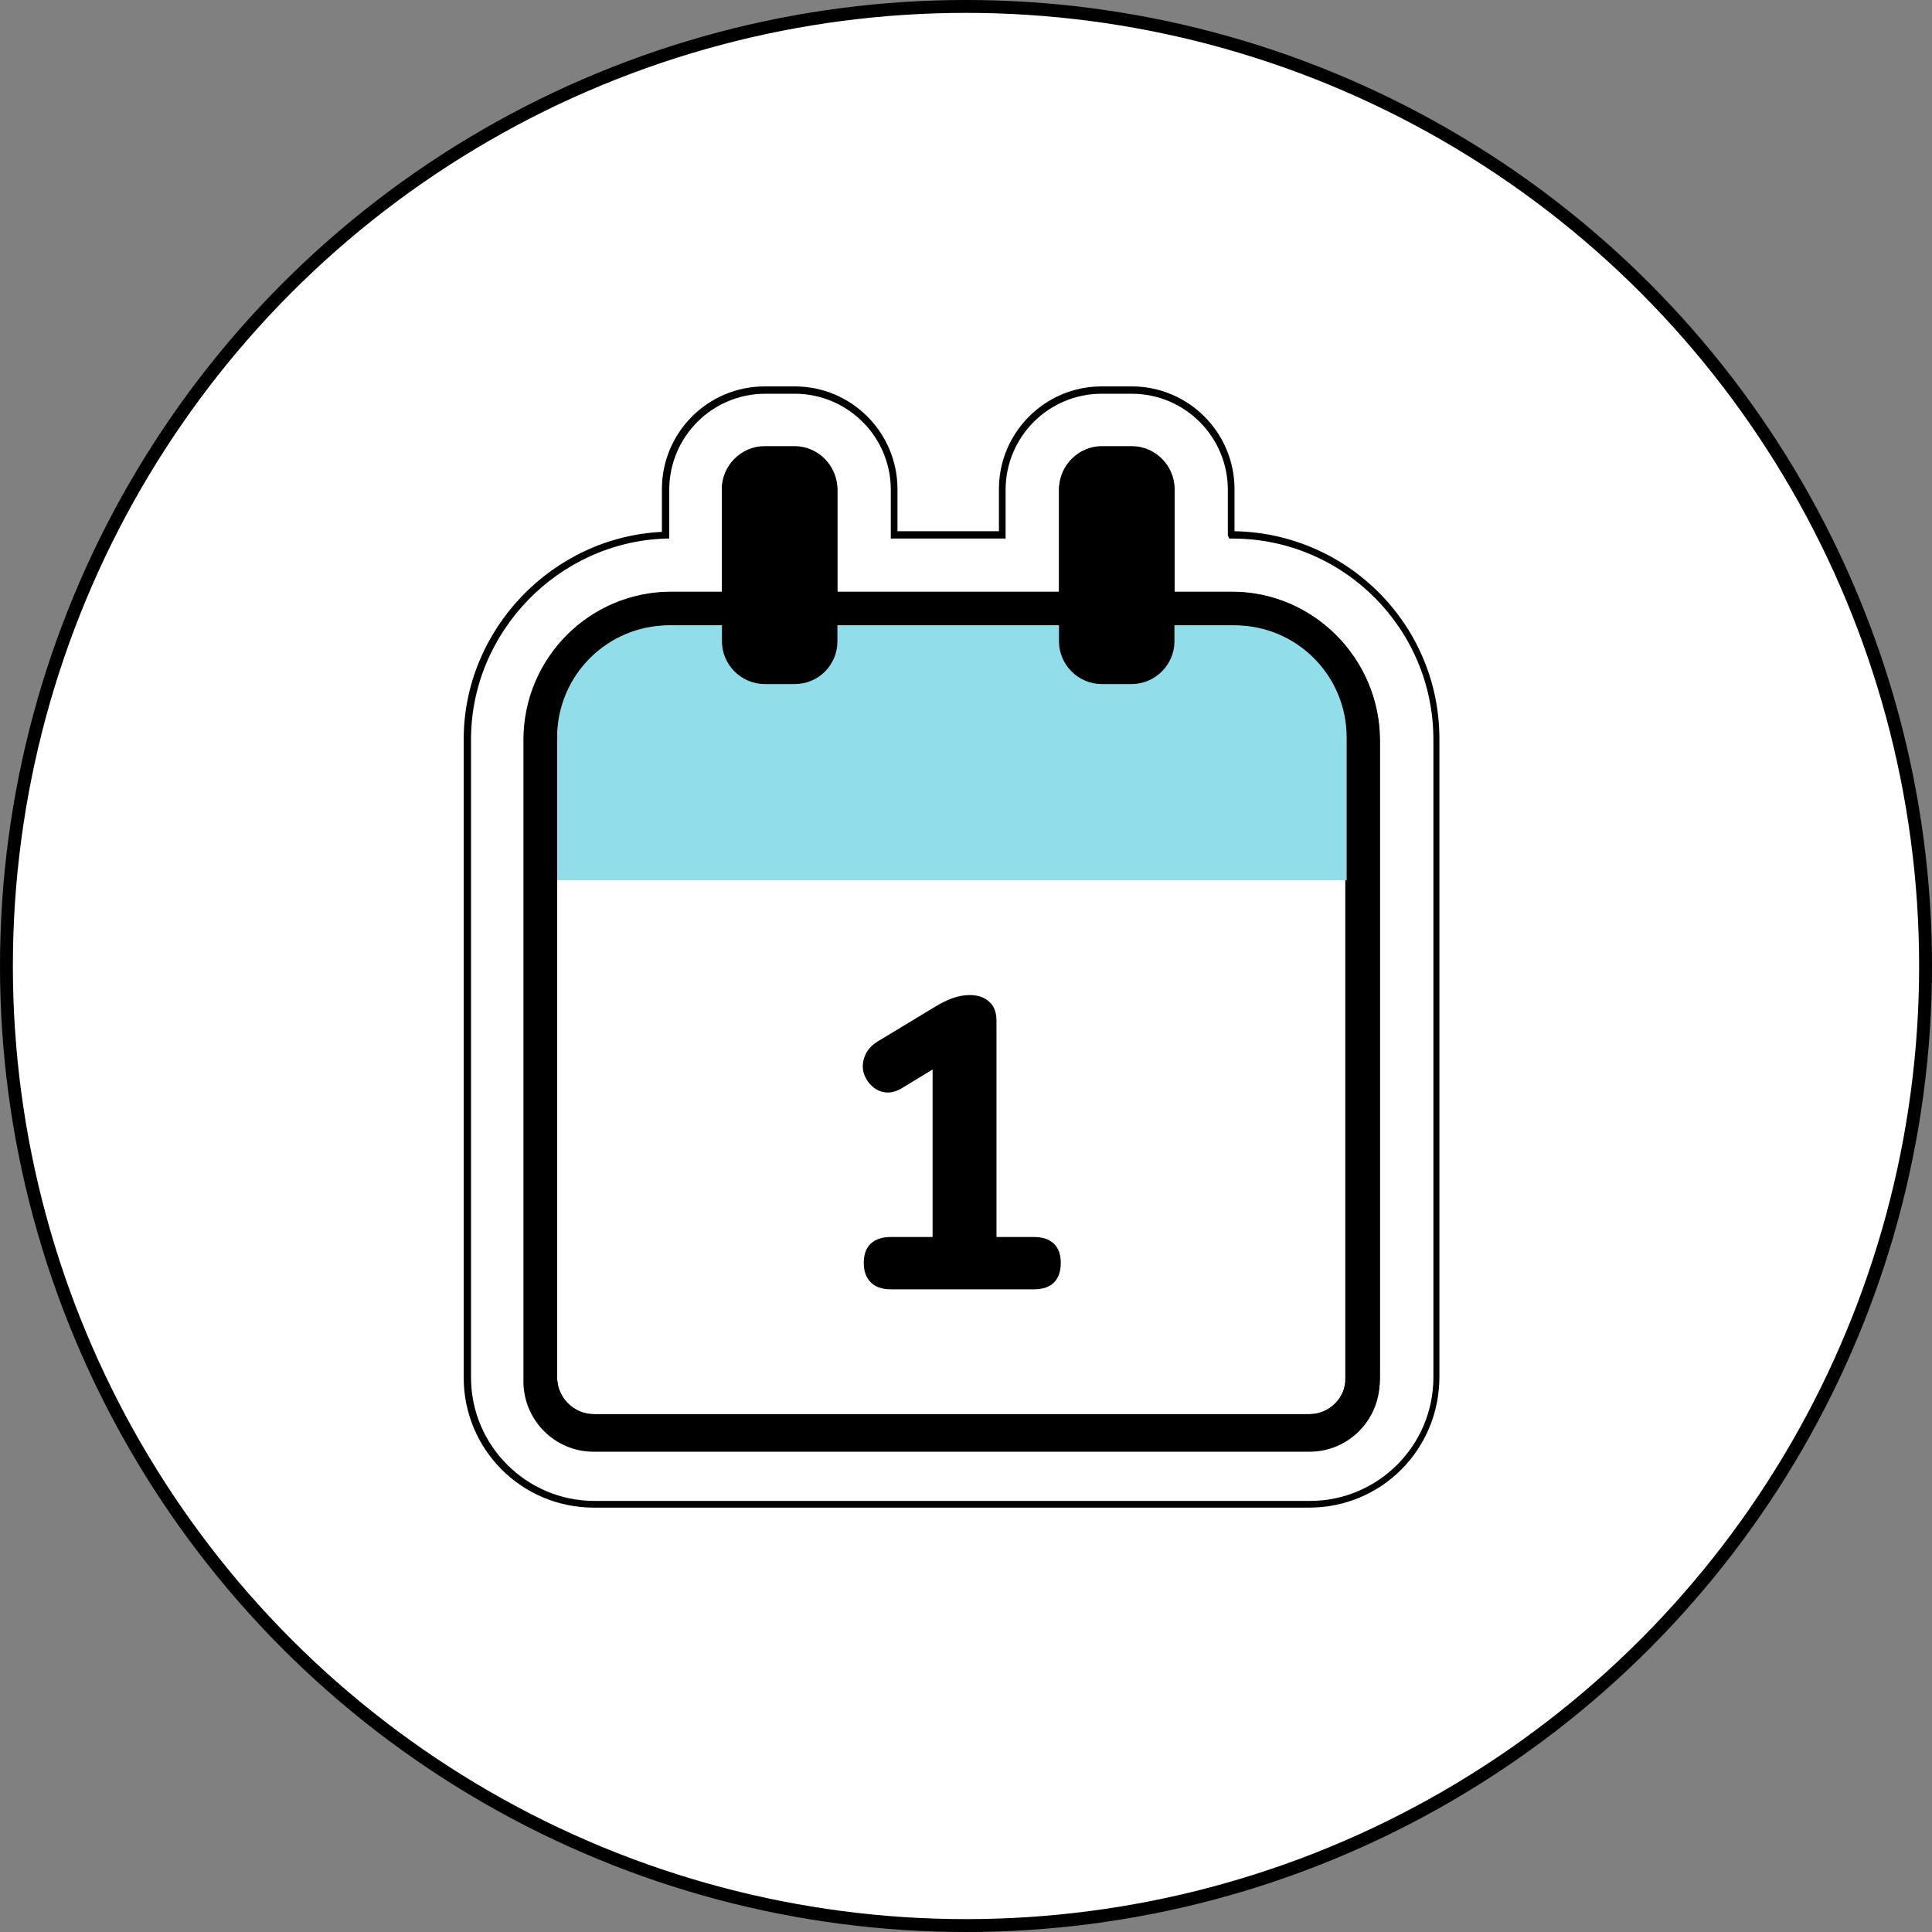 <svg width="150" height="150" viewBox="0 0 150 150" fill="none" xmlns="http://www.w3.org/2000/svg">
<rect x="0" y="0" width="150" height="150" fill="#808080" stroke="none"/>
<circle cx="75" cy="75" r="74.5" fill="white" stroke="black"/>
<path d="M46.105 116.792C40.664 116.792 36.26 112.388 36.26 106.947V57.411C36.26 48.81 43.099 41.815 51.649 41.556V38.032C51.649 33.783 55.121 30.311 59.37 30.311H61.701C65.95 30.311 69.422 33.783 69.422 38.032V41.556H77.816V38.032C77.816 33.783 81.288 30.311 85.537 30.311H87.868C92.117 30.311 95.589 33.783 95.589 38.032V41.556H95.641C104.398 41.556 111.496 48.654 111.496 57.411V106.947C111.496 112.388 107.092 116.792 101.651 116.792H46.105ZM101.91 107.051L101.703 106.947L101.237 105.444C101.081 105.496 101.03 105.548 100.978 105.548L101.651 106.895L100.252 106.222C100.252 106.274 100.2 106.325 100.2 106.325L101.651 106.895L101.703 106.947V106.895L101.91 107.051Z" fill="white"/>
<path d="M101.651 117.051H46.104C40.508 117.051 36 112.543 36 106.947V57.411C36 48.861 42.892 41.71 51.389 41.296V37.98C51.389 33.575 54.965 30 59.369 30H61.701C66.105 30 69.68 33.575 69.68 37.98V41.244H77.556V37.98C77.556 33.575 81.132 30 85.536 30H87.868C92.272 30 95.847 33.575 95.847 37.98V41.244C104.656 41.4 111.755 48.55 111.755 57.359V106.895C111.755 112.543 107.247 117.051 101.651 117.051ZM59.421 30.57C55.276 30.57 51.959 33.938 51.959 38.032V41.814H51.7C43.358 42.073 36.57 49.068 36.57 57.411V106.947C36.57 112.232 40.871 116.532 46.156 116.532H101.702C106.988 116.532 111.288 112.232 111.288 106.947V57.411C111.288 48.809 104.293 41.814 95.692 41.814H95.433L95.329 41.555V38.032C95.329 33.886 91.961 30.57 87.868 30.57H85.536C81.391 30.57 78.075 33.938 78.075 38.032V41.814H69.162V38.032C69.162 33.886 65.794 30.57 61.701 30.57H59.421ZM102.221 107.516L101.599 107.257L99.889 106.636L99.993 106.377C99.993 106.325 100.044 106.273 100.044 106.221L100.148 105.962L101.081 106.428L100.614 105.496L100.822 105.392C100.873 105.392 100.977 105.34 101.133 105.288L101.392 105.237L101.91 106.843L102.013 106.895L101.962 107.05L102.221 107.516Z" fill="black"/>
<path d="M95.657 45.94H91.197V37.971C91.197 36.148 89.694 34.638 87.879 34.638H85.545C83.73 34.638 82.227 36.148 82.227 37.971V45.94H65.011V37.971C65.011 36.148 63.507 34.638 61.692 34.638H59.358C57.544 34.638 56.04 36.148 56.04 37.971V45.94H52.099C45.772 45.94 40.639 51.096 40.639 57.45V107.242C40.639 110.263 43.076 112.711 46.084 112.711H101.672C104.68 112.711 107.117 110.263 107.117 107.242V57.45C107.117 51.148 101.983 45.94 95.657 45.94ZM104.369 108.284C104.369 108.336 104.317 108.388 104.317 108.44C104.317 108.388 104.317 108.336 104.369 108.284ZM45.513 110.055C45.254 110.003 44.995 109.899 44.735 109.742C44.476 109.586 44.269 109.43 44.061 109.274C43.854 109.065 43.698 108.857 43.594 108.596C43.439 108.336 43.387 108.076 43.283 107.815C43.231 107.607 43.231 107.451 43.231 107.242C43.231 107.451 43.231 107.659 43.283 107.815C43.335 108.076 43.439 108.336 43.594 108.596C43.75 108.857 43.906 109.065 44.061 109.274C44.269 109.482 44.476 109.638 44.735 109.742C44.995 109.846 45.254 110.003 45.513 110.055C45.721 110.107 45.876 110.107 46.084 110.107C45.928 110.107 45.721 110.107 45.513 110.055ZM102.554 110.003C102.709 109.951 102.865 109.899 102.969 109.846C102.813 109.899 102.709 109.951 102.554 110.003Z" fill="black"/>
<path d="M101.65 109.797H46.104C44.549 109.797 43.254 108.502 43.254 106.947V57.411C43.254 52.489 47.244 48.551 52.114 48.551H95.588C100.51 48.551 104.448 52.541 104.448 57.411V106.947C104.5 108.554 103.257 109.797 101.65 109.797Z" fill="white"/>
<path d="M95.64 48.551C100.562 48.551 104.5 52.541 104.5 57.411V106.947C104.5 108.502 103.205 109.797 101.65 109.797H46.104C44.549 109.797 43.254 108.502 43.254 106.947V57.411C43.254 52.489 47.244 48.551 52.114 48.551H95.64ZM95.64 45.96H52.166C45.845 45.96 40.715 51.09 40.715 57.411V106.947C40.715 109.953 43.15 112.388 46.156 112.388H101.702C104.707 112.388 107.143 109.953 107.143 106.947V57.411C107.091 51.142 101.961 45.96 95.64 45.96Z" fill="black"/>
<path d="M104.502 68.344H43.256V57.256C43.256 52.437 47.142 48.551 51.961 48.551H95.849C100.668 48.551 104.554 52.437 104.554 57.256V68.344H104.502Z" fill="#92DDEA"/>
<path d="M61.701 53.11H59.369C57.555 53.11 56.053 51.608 56.053 49.794V38.084C56.053 36.27 57.555 34.768 59.369 34.768H61.701C63.514 34.768 65.017 36.27 65.017 38.084V49.794C65.017 51.608 63.566 53.11 61.701 53.11Z" fill="black"/>
<path d="M87.867 53.11H85.535C83.721 53.11 82.219 51.608 82.219 49.794V38.084C82.219 36.27 83.721 34.768 85.535 34.768H87.867C89.68 34.768 91.183 36.27 91.183 38.084V49.794C91.183 51.608 89.68 53.11 87.867 53.11Z" fill="black"/>
<path d="M69.175 100.104C68.492 100.104 67.97 99.923 67.607 99.561C67.244 99.198 67.063 98.697 67.063 98.056C67.063 97.395 67.244 96.894 67.607 96.552C67.97 96.211 68.492 96.04 69.175 96.04H72.407V81.609H74.743L70.071 84.457C69.58 84.755 69.122 84.873 68.695 84.808C68.29 84.745 67.938 84.563 67.639 84.264C67.34 83.966 67.138 83.614 67.031 83.209C66.946 82.782 66.988 82.366 67.159 81.96C67.33 81.534 67.65 81.171 68.119 80.873L72.567 78.184C73.015 77.907 73.463 77.683 73.911 77.513C74.38 77.342 74.839 77.257 75.287 77.257C75.927 77.257 76.428 77.427 76.791 77.769C77.175 78.088 77.367 78.59 77.367 79.272V96.04H80.279C80.94 96.04 81.452 96.211 81.815 96.552C82.178 96.894 82.359 97.395 82.359 98.056C82.359 98.718 82.178 99.23 81.815 99.593C81.452 99.934 80.94 100.104 80.279 100.104H69.175Z" fill="black"/>
</svg>
